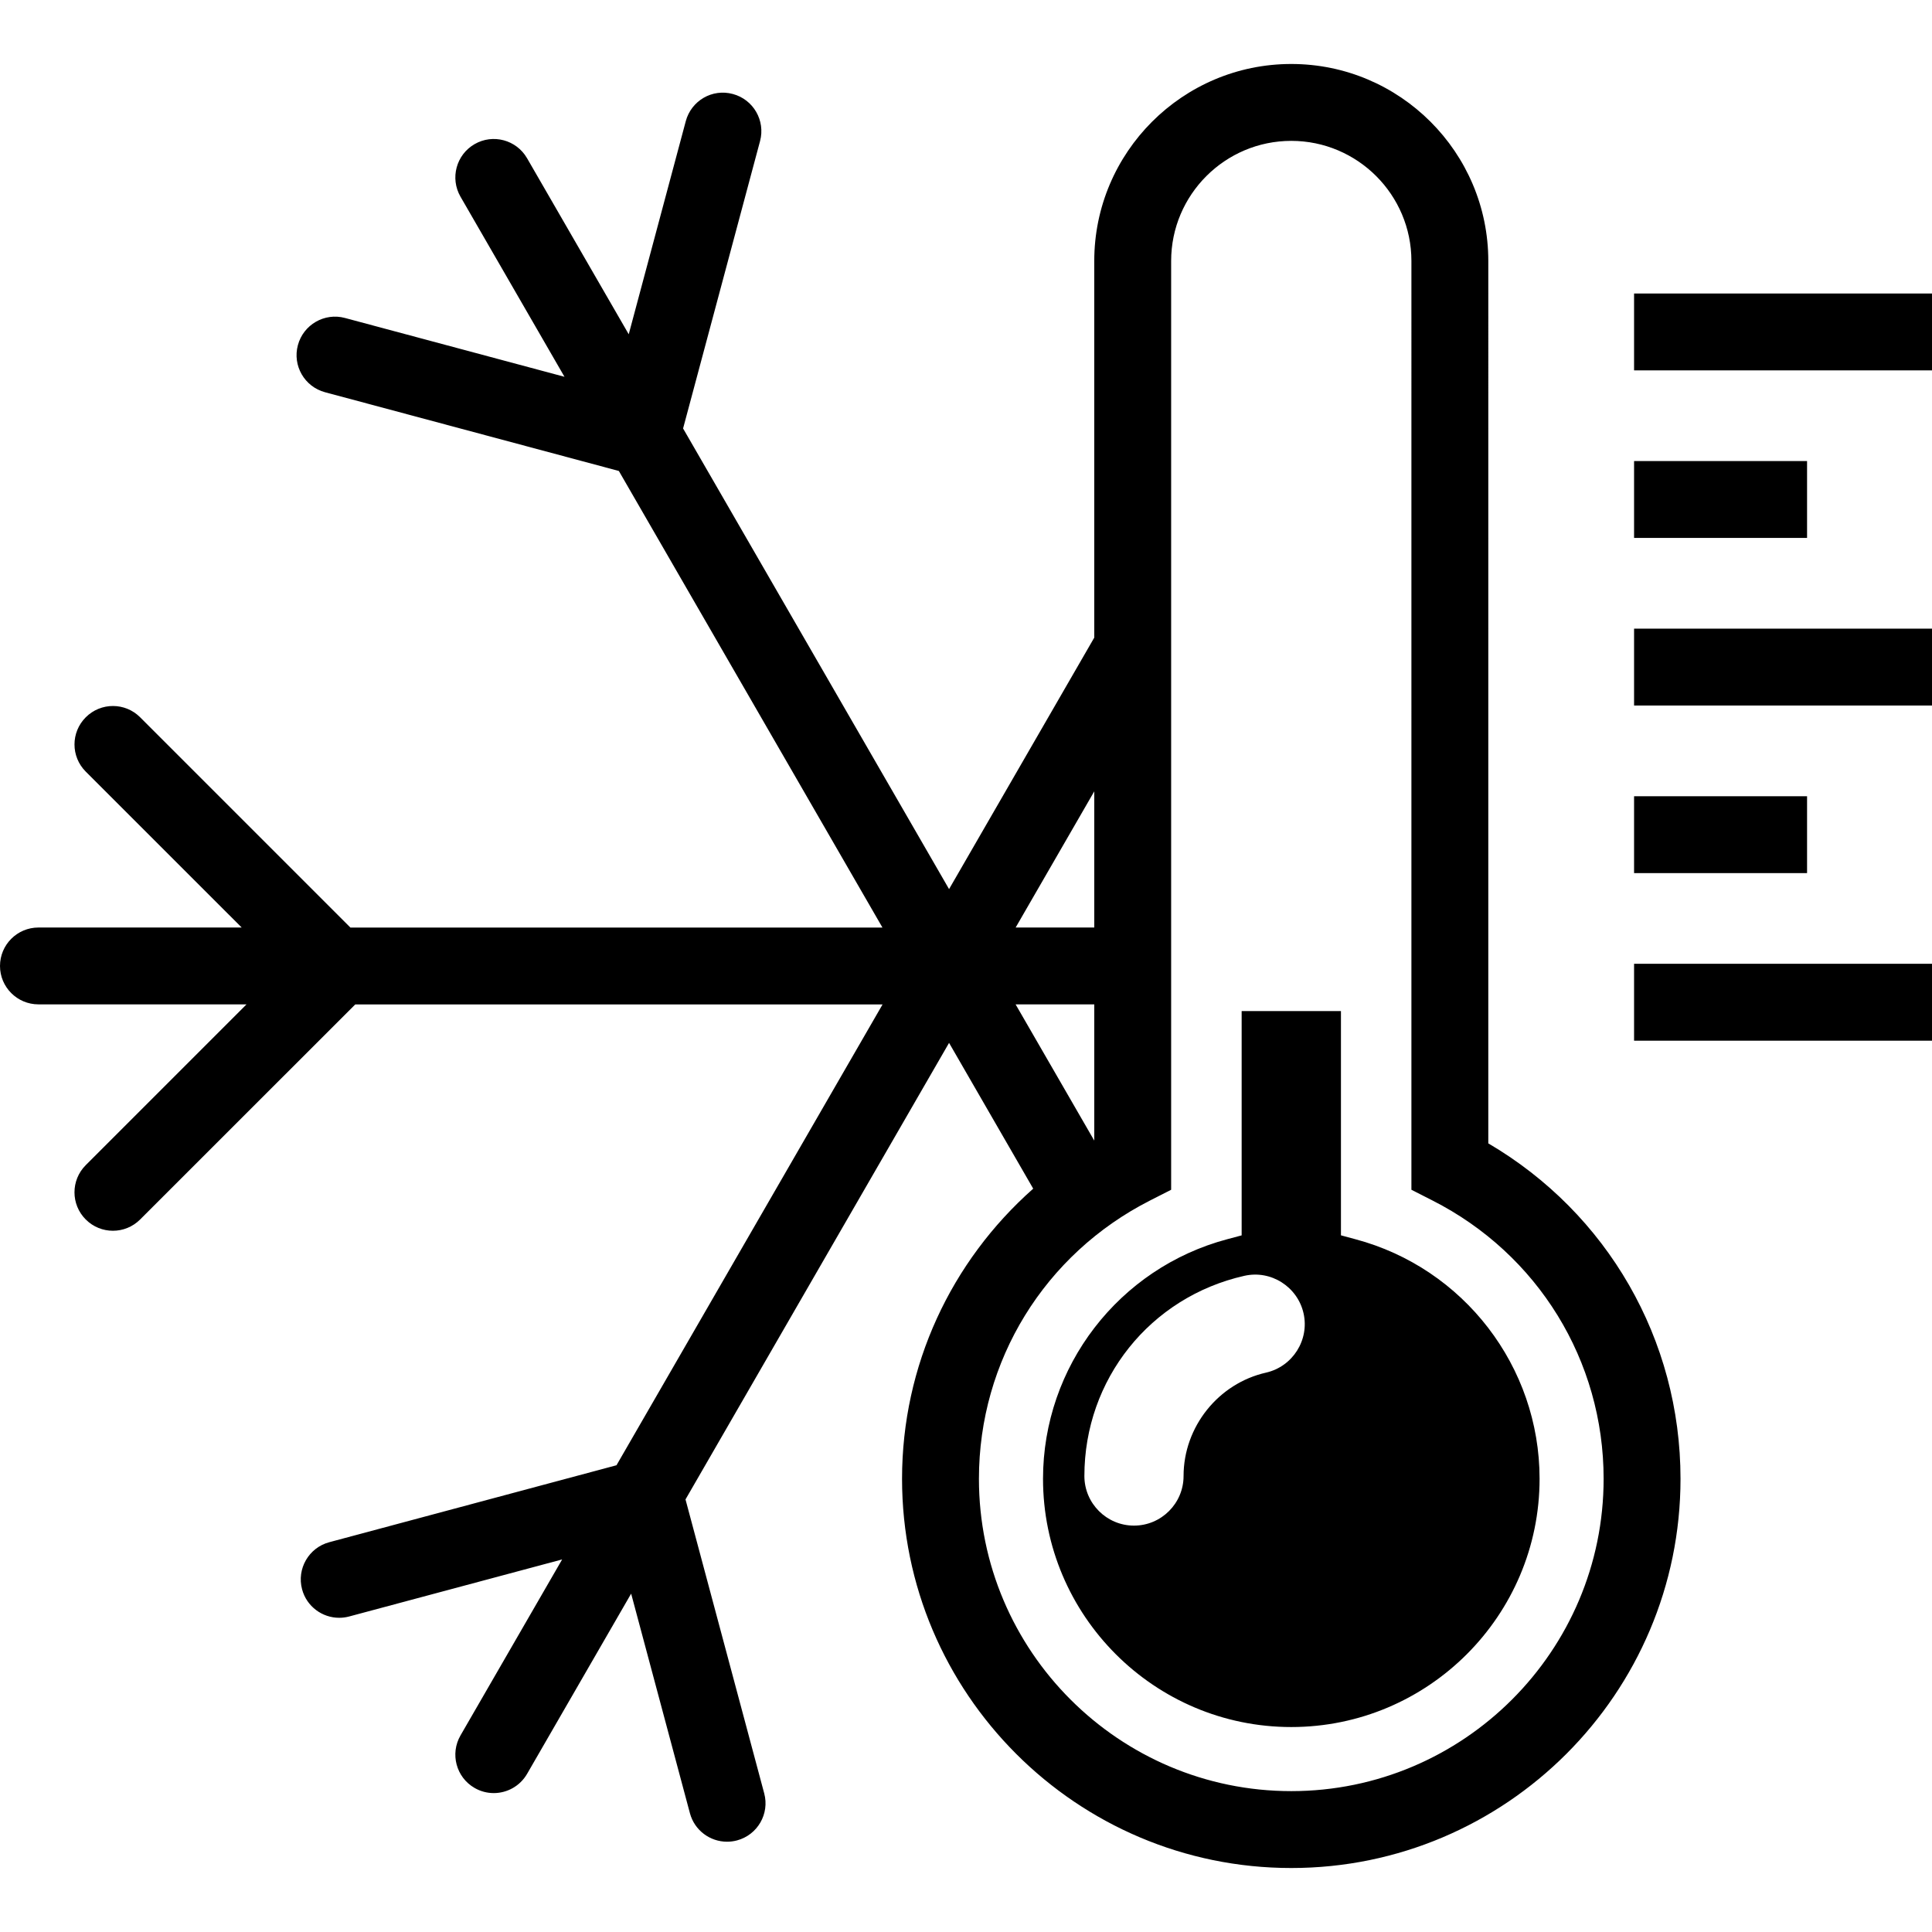 <?xml version="1.0" encoding="iso-8859-1"?>
<!-- Generator: Adobe Illustrator 19.1.0, SVG Export Plug-In . SVG Version: 6.00 Build 0)  -->
<svg version="1.1" id="Capa_1" xmlns="http://www.w3.org/2000/svg" xmlns:xlink="http://www.w3.org/1999/xlink" x="0px" y="0px"
	 viewBox="0 0 322.993 322.993" style="enable-background:new 0 0 322.993 322.993;" xml:space="preserve">
<g>
	<path d="M322.993,49.066v12.854h-49.808V49.066H322.993z M302.106,77.08h-28.921v12.854h28.921V77.08z M273.185,117.948h49.808
		v-12.854h-49.808V117.948z M302.106,133.116h-28.921v12.854h28.921V133.116z M273.185,173.984h49.808V161.13h-49.808V173.984z
		 M280.949,247.224c0,35.881-29.191,65.072-65.072,65.072s-65.072-29.191-65.072-65.072c0-18.914,8.181-36.337,21.928-48.503
		l-14.068-24.371l-44.062,76.325l13.156,49.133c0.925,3.426-1.112,6.954-4.544,7.873c-0.553,0.148-1.118,0.219-1.665,0.219
		c-2.841,0-5.437-1.889-6.208-4.762l-9.827-36.71l-17.397,30.129c-1.195,2.057-3.348,3.213-5.572,3.213
		c-1.093,0-2.198-0.276-3.207-0.861c-3.078-1.774-4.126-5.707-2.352-8.779l16.993-29.422l-35.605,9.537
		c-0.553,0.148-1.118,0.219-1.671,0.219c-2.834,0-5.437-1.889-6.202-4.762c-0.919-3.426,1.118-6.954,4.544-7.873l48.021-12.867
		l44.48-77.038H59.39l-35.965,35.952c-1.253,1.253-2.899,1.883-4.544,1.883c-1.645,0-3.291-0.63-4.544-1.883
		c-2.513-2.513-2.513-6.575,0-9.088l26.877-26.877H6.427c-3.548,0-6.427-2.879-6.427-6.42c0-3.548,2.879-6.427,6.427-6.427h33.979
		l-26.067-26.061c-2.513-2.513-2.513-6.575,0-9.088s6.575-2.513,9.088,0l35.155,35.155h88.947l-44.069-76.332L54.345,65.576
		c-3.432-0.919-5.469-4.441-4.544-7.873c0.919-3.426,4.454-5.469,7.873-4.544l36.697,9.833L76.981,32.876
		c-1.767-3.078-0.713-7.005,2.359-8.779c3.066-1.774,6.999-0.72,8.773,2.352l16.999,29.435l9.537-35.624
		c0.919-3.426,4.422-5.482,7.873-4.544c3.425,0.919,5.463,4.441,4.544,7.873L114.198,71.63l44.467,77.013l24.274-42.044V43.635
		c0-18.162,14.775-32.938,32.938-32.938s32.938,14.775,32.938,32.938V191.15C268.732,202.828,280.949,223.966,280.949,247.224z
		 M169.797,155.063h13.143V132.3L169.797,155.063z M182.94,190.687v-22.77h-13.149L182.94,190.687z M268.095,247.224
		c0-19.73-10.964-37.565-28.619-46.53l-3.515-1.787V43.635c0-11.08-9.01-20.084-20.084-20.084c-11.073,0-20.084,9.004-20.084,20.084
		v155.272l-3.515,1.787c-17.655,8.972-28.619,26.806-28.619,46.53c0,28.792,23.426,52.218,52.218,52.218
		S268.095,276.016,268.095,247.224z M257.388,247.224c0,22.886-18.619,41.504-41.511,41.504c-22.886,0-41.504-18.619-41.504-41.504
		c0-18.76,12.674-35.232,30.823-40.058l2.384-0.636v-37.501h16.601v37.494l2.384,0.643
		C244.715,211.992,257.388,228.471,257.388,247.224z M217.928,219.557c-0.99-4.396-5.411-7.288-9.917-6.26
		c-15.733,3.56-26.723,17.32-26.723,33.465c0,4.569,3.721,8.291,8.291,8.291c4.57,0,8.291-3.721,8.291-8.291
		c0-8.207,5.797-15.482,13.798-17.288C216.122,228.451,218.93,224.004,217.928,219.557z"/>
</g>
<g>
</g>
<g>
</g>
<g>
</g>
<g>
</g>
<g>
</g>
<g>
</g>
<g>
</g>
<g>
</g>
<g>
</g>
<g>
</g>
<g>
</g>
<g>
</g>
<g>
</g>
<g>
</g>
<g>
</g>
</svg>
